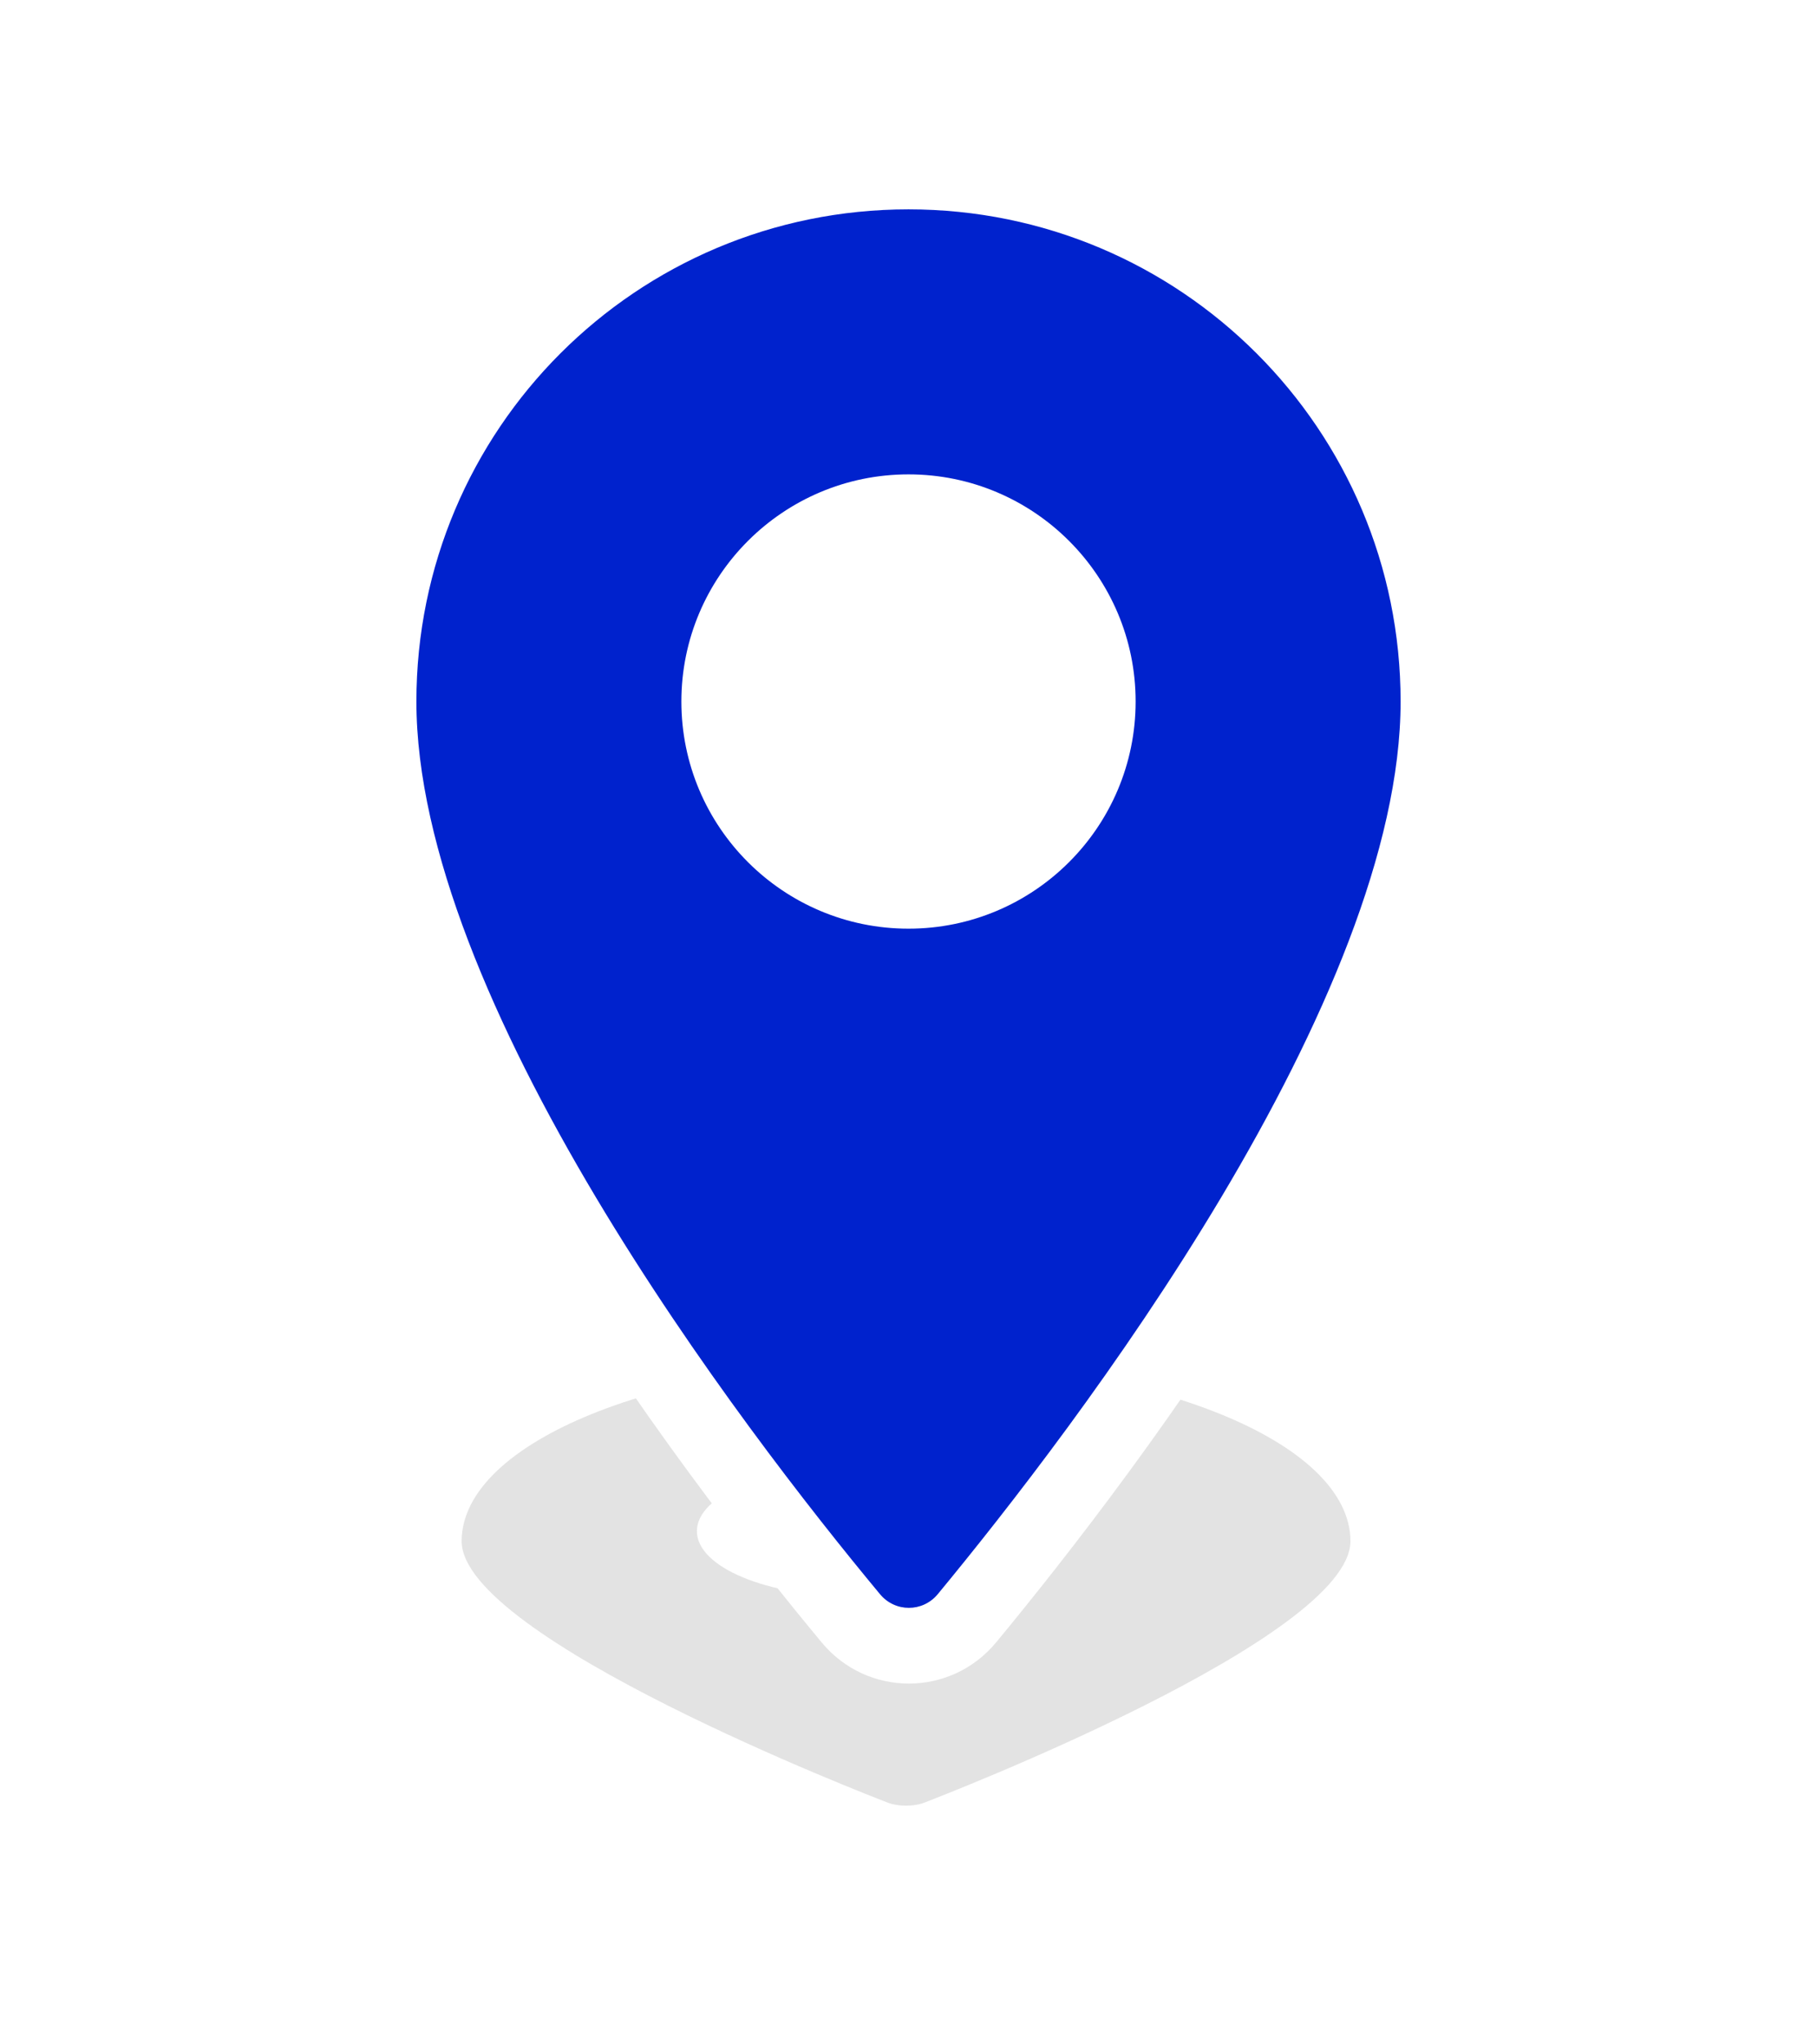 <svg width="48" height="54" viewBox="0 0 48 54" fill="none" xmlns="http://www.w3.org/2000/svg">
    <g filter="url(#filter0_f_1_2393)">
        <path fill-rule="evenodd" clip-rule="evenodd" d="M12.195 40.707C12.203 38.084 17.454 35.958 23.935 35.955C30.416 35.958 35.667 38.084 35.675 40.707C35.675 43.268 24.87 47.443 24.41 47.618C24.144 47.721 23.726 47.721 23.46 47.618C23 47.443 12.195 43.268 12.195 40.707ZM18.41 40.444C18.41 41.397 20.265 42.17 22.554 42.17C24.841 42.169 26.695 41.397 26.697 40.444C26.697 39.49 24.842 38.717 22.554 38.717C20.265 38.717 18.41 39.49 18.41 40.444Z" fill="#4D4D4D" fill-opacity="0.16"/>
    </g>
    <path fill-rule="evenodd" clip-rule="evenodd" d="M10 18.53C10 10.79 16.26 4.53 24 4.53C31.74 4.53 38 10.79 38 18.53C38 26.87 29.16 38.37 25.54 42.75C24.74 43.71 23.28 43.71 22.48 42.75C18.84 38.37 10 26.87 10 18.53ZM19 18.53C19 21.29 21.24 23.53 24 23.53C26.76 23.53 29 21.29 29 18.53C29 15.77 26.76 13.53 24 13.53C21.24 13.53 19 15.77 19 18.53Z" fill="#0022CD"/>
    <path fill-rule="evenodd" clip-rule="evenodd" d="M9 18.53C9 10.238 15.708 3.53 24 3.53C32.292 3.53 39 10.238 39 18.53C39 22.99 36.662 28.151 33.986 32.637C31.287 37.165 28.136 41.179 26.311 43.387L26.308 43.39C25.108 44.83 22.912 44.83 21.712 43.39L21.711 43.389C19.875 41.18 16.719 37.165 14.016 32.638C11.338 28.151 9 22.99 9 18.53ZM24 5.53C16.812 5.53 11 11.342 11 18.53C11 22.41 13.082 27.169 15.734 31.613C18.361 36.014 21.444 39.939 23.248 42.11C23.648 42.59 24.371 42.59 24.771 42.111C26.566 39.938 29.644 36.014 32.269 31.613C34.918 27.169 37 22.41 37 18.53C37 11.342 31.188 5.53 24 5.53ZM24 14.53C21.792 14.53 20 16.322 20 18.53C20 20.738 21.792 22.53 24 22.53C26.208 22.53 28 20.738 28 18.53C28 16.322 26.208 14.53 24 14.53ZM18 18.53C18 15.218 20.688 12.53 24 12.53C27.312 12.53 30 15.218 30 18.53C30 21.842 27.312 24.53 24 24.53C20.688 24.53 18 21.842 18 18.53Z" fill="white"/>
    <defs>
        <filter id="filter0_f_1_2393" x="6.759" y="30.519" width="34.353" height="22.613" filterUnits="userSpaceOnUse" color-interpolation-filters="sRGB">
            <feFlood flood-opacity="0" result="BackgroundImageFix"/>
            <feBlend mode="normal" in="SourceGraphic" in2="BackgroundImageFix" result="shape"/>
            <feGaussianBlur stdDeviation="2.718" result="effect1_foregroundBlur_1_2393"/>
        </filter>
    </defs>
</svg>
